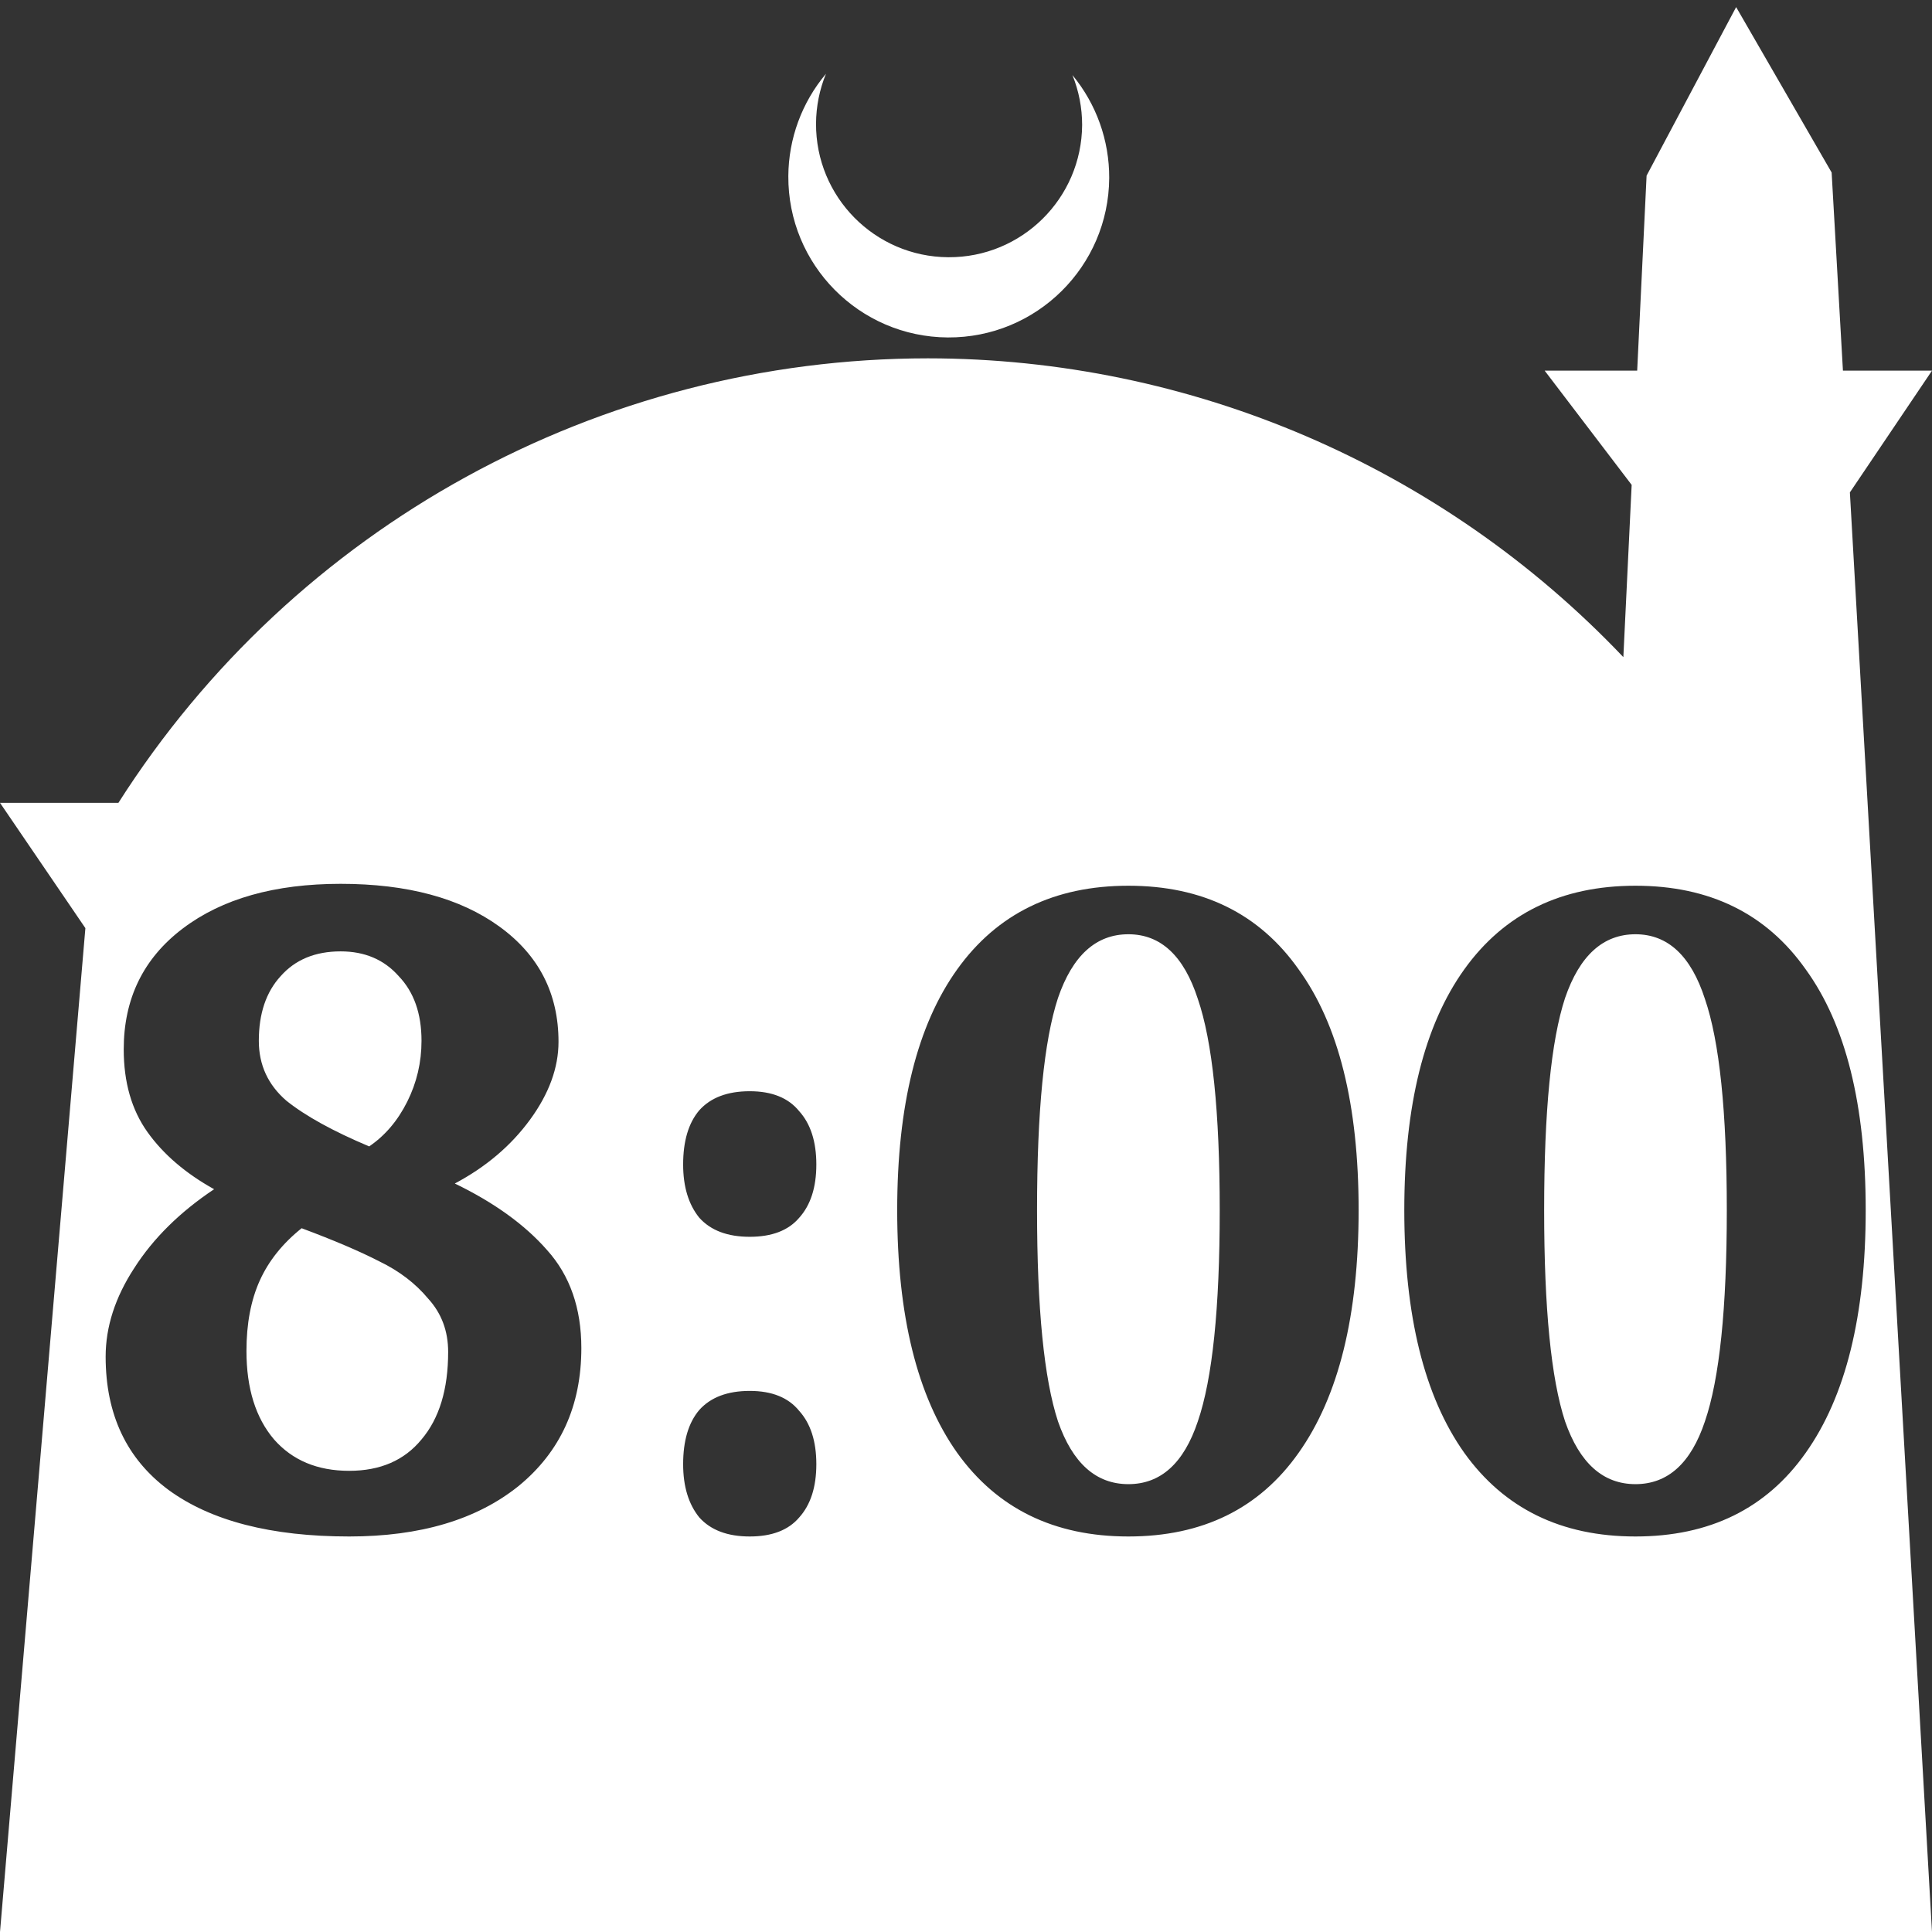 <?xml version="1.0" encoding="UTF-8" standalone="no"?>
<!-- Created with Inkscape (http://www.inkscape.org/) -->

<svg
   width="172.67mm"
   height="172.67mm"
   viewBox="0 0 172.67 172.67"
   version="1.1"
   id="svg1"
   xml:space="preserve"
   xmlns="http://www.w3.org/2000/svg"
   xmlns:svg="http://www.w3.org/2000/svg"><rect x="0" y="0" width="172.67" height="172.67" fill="#333333" stroke="none"/><defs
     id="defs1" /><g
     id="layer1"
     transform="translate(157.251,198.81)"><path
       id="path5"
       style="fill:#ffffff;fill-opacity:1;stroke-width:0.805;stroke-linecap:round;stroke-linejoin:round"
       d="M -2.086 -198.177 L -10.089 -183.113 L -10.93 -165.684 L -19.199 -165.684 L -11.423 -155.474 L -12.166 -140.079 C -28.353 -157.121 -50.824 -166.774 -74.327 -166.784 C -103.645 -166.774 -130.927 -151.792 -146.667 -127.059 L -157.251 -127.059 L -149.62 -115.86 L -157.251 -26.14 L -8.514 -26.14 L 15.419 -26.14 L 8.08 -154.802 L 15.419 -165.684 L 7.459 -165.684 L 6.449 -183.393 L -2.086 -198.177 z M -83.431 -192.216 C -85.585 -189.655 -86.775 -186.421 -86.795 -183.075 C -86.842 -175.155 -80.46 -168.697 -72.54 -168.651 C -64.621 -168.604 -58.163 -174.986 -58.117 -182.905 C -58.103 -186.26 -59.266 -189.514 -61.404 -192.1 C -60.831 -190.684 -60.537 -189.17 -60.537 -187.641 C -60.576 -181.074 -65.931 -175.782 -72.498 -175.82 C -79.065 -175.859 -84.358 -181.214 -84.319 -187.781 C -84.309 -189.303 -84.008 -190.808 -83.431 -192.216 z M -126.806 -119.819 C -120.854 -119.819 -116.121 -118.544 -112.607 -115.993 C -109.092 -113.442 -107.335 -110.012 -107.335 -105.704 C -107.335 -103.38 -108.185 -101.056 -109.886 -98.732 C -111.587 -96.408 -113.826 -94.509 -116.603 -93.035 C -113.089 -91.335 -110.339 -89.351 -108.355 -87.083 C -106.315 -84.816 -105.294 -81.896 -105.294 -78.325 C -105.294 -73.167 -107.165 -69.057 -110.906 -65.996 C -114.647 -62.992 -119.693 -61.489 -126.042 -61.489 C -133.014 -61.489 -138.399 -62.878 -142.197 -65.656 C -145.938 -68.434 -147.809 -72.401 -147.809 -77.56 C -147.809 -80.224 -146.959 -82.86 -145.258 -85.468 C -143.557 -88.132 -141.176 -90.484 -138.115 -92.525 C -140.666 -93.942 -142.65 -95.643 -144.067 -97.627 C -145.484 -99.611 -146.193 -102.076 -146.193 -105.024 C -146.193 -109.559 -144.436 -113.159 -140.921 -115.823 C -137.407 -118.487 -132.702 -119.819 -126.806 -119.819 z M -56.403 -119.649 C -49.771 -119.649 -44.697 -117.155 -41.183 -112.166 C -37.611 -107.235 -35.826 -100.064 -35.826 -90.654 C -35.826 -81.245 -37.611 -74.017 -41.183 -68.972 C -44.697 -63.984 -49.771 -61.489 -56.403 -61.489 C -63.035 -61.489 -68.137 -63.984 -71.708 -68.972 C -75.279 -74.017 -77.065 -81.245 -77.065 -90.654 C -77.065 -100.008 -75.279 -107.178 -71.708 -112.166 C -68.137 -117.155 -63.035 -119.649 -56.403 -119.649 z M -11.083 -119.649 C -4.45 -119.649 0.623 -117.155 4.138 -112.166 C 7.709 -107.235 9.494 -100.064 9.494 -90.654 C 9.494 -81.245 7.709 -74.017 4.138 -68.972 C 0.623 -63.984 -4.45 -61.489 -11.083 -61.489 C -17.715 -61.489 -22.816 -63.984 -26.388 -68.972 C -29.959 -74.017 -31.744 -81.245 -31.744 -90.654 C -31.744 -100.008 -29.959 -107.178 -26.388 -112.166 C -22.816 -117.155 -17.715 -119.649 -11.083 -119.649 z M -56.403 -115.312 C -59.294 -115.312 -61.391 -113.414 -62.695 -109.616 C -63.942 -105.818 -64.566 -99.497 -64.566 -90.654 C -64.566 -81.868 -63.942 -75.576 -62.695 -71.778 C -61.391 -68.037 -59.294 -66.166 -56.403 -66.166 C -53.512 -66.166 -51.443 -68.037 -50.196 -71.778 C -48.892 -75.576 -48.24 -81.868 -48.24 -90.654 C -48.24 -99.441 -48.892 -105.733 -50.196 -109.531 C -51.443 -113.385 -53.512 -115.312 -56.403 -115.312 z M -11.083 -115.312 C -13.974 -115.312 -16.071 -113.414 -17.375 -109.616 C -18.622 -105.818 -19.245 -99.497 -19.245 -90.654 C -19.245 -81.868 -18.622 -75.576 -17.375 -71.778 C -16.071 -68.037 -13.974 -66.166 -11.083 -66.166 C -8.192 -66.166 -6.122 -68.037 -4.875 -71.778 C -3.572 -75.576 -2.92 -81.868 -2.92 -90.654 C -2.92 -99.441 -3.572 -105.733 -4.875 -109.531 C -6.122 -113.385 -8.192 -115.312 -11.083 -115.312 z M -126.806 -113.782 C -129.074 -113.782 -130.86 -113.045 -132.164 -111.572 C -133.467 -110.154 -134.119 -108.227 -134.119 -105.789 C -134.119 -103.635 -133.297 -101.85 -131.653 -100.433 C -129.953 -99.072 -127.487 -97.712 -124.256 -96.351 C -122.838 -97.315 -121.705 -98.647 -120.855 -100.347 C -120.005 -102.048 -119.579 -103.862 -119.579 -105.789 C -119.579 -108.227 -120.259 -110.154 -121.62 -111.572 C -122.923 -113.045 -124.652 -113.782 -126.806 -113.782 z M -90.244 -101.283 C -88.26 -101.283 -86.786 -100.688 -85.823 -99.497 C -84.802 -98.364 -84.292 -96.777 -84.292 -94.736 C -84.292 -92.695 -84.802 -91.108 -85.823 -89.974 C -86.786 -88.84 -88.26 -88.273 -90.244 -88.273 C -92.228 -88.273 -93.731 -88.84 -94.751 -89.974 C -95.715 -91.164 -96.196 -92.752 -96.196 -94.736 C -96.196 -96.833 -95.715 -98.448 -94.751 -99.582 C -93.731 -100.716 -92.228 -101.283 -90.244 -101.283 z M -130.293 -89.039 C -131.994 -87.678 -133.24 -86.12 -134.034 -84.362 C -134.827 -82.605 -135.224 -80.508 -135.224 -78.07 C -135.224 -74.726 -134.402 -72.089 -132.758 -70.162 C -131.115 -68.292 -128.876 -67.357 -126.042 -67.357 C -123.264 -67.357 -121.11 -68.292 -119.579 -70.162 C -117.992 -72.033 -117.198 -74.64 -117.198 -77.985 C -117.198 -79.856 -117.794 -81.443 -118.984 -82.746 C -120.118 -84.107 -121.563 -85.212 -123.32 -86.062 C -125.078 -86.969 -127.402 -87.961 -130.293 -89.039 z M -90.244 -74.499 C -88.26 -74.499 -86.786 -73.904 -85.823 -72.713 C -84.802 -71.58 -84.292 -69.992 -84.292 -67.951 C -84.292 -65.911 -84.802 -64.324 -85.823 -63.19 C -86.786 -62.056 -88.26 -61.489 -90.244 -61.489 C -92.228 -61.489 -93.731 -62.056 -94.751 -63.19 C -95.715 -64.38 -96.196 -65.967 -96.196 -67.951 C -96.196 -70.049 -95.715 -71.664 -94.751 -72.798 C -93.731 -73.932 -92.228 -74.499 -90.244 -74.499 z " /></g></svg>
